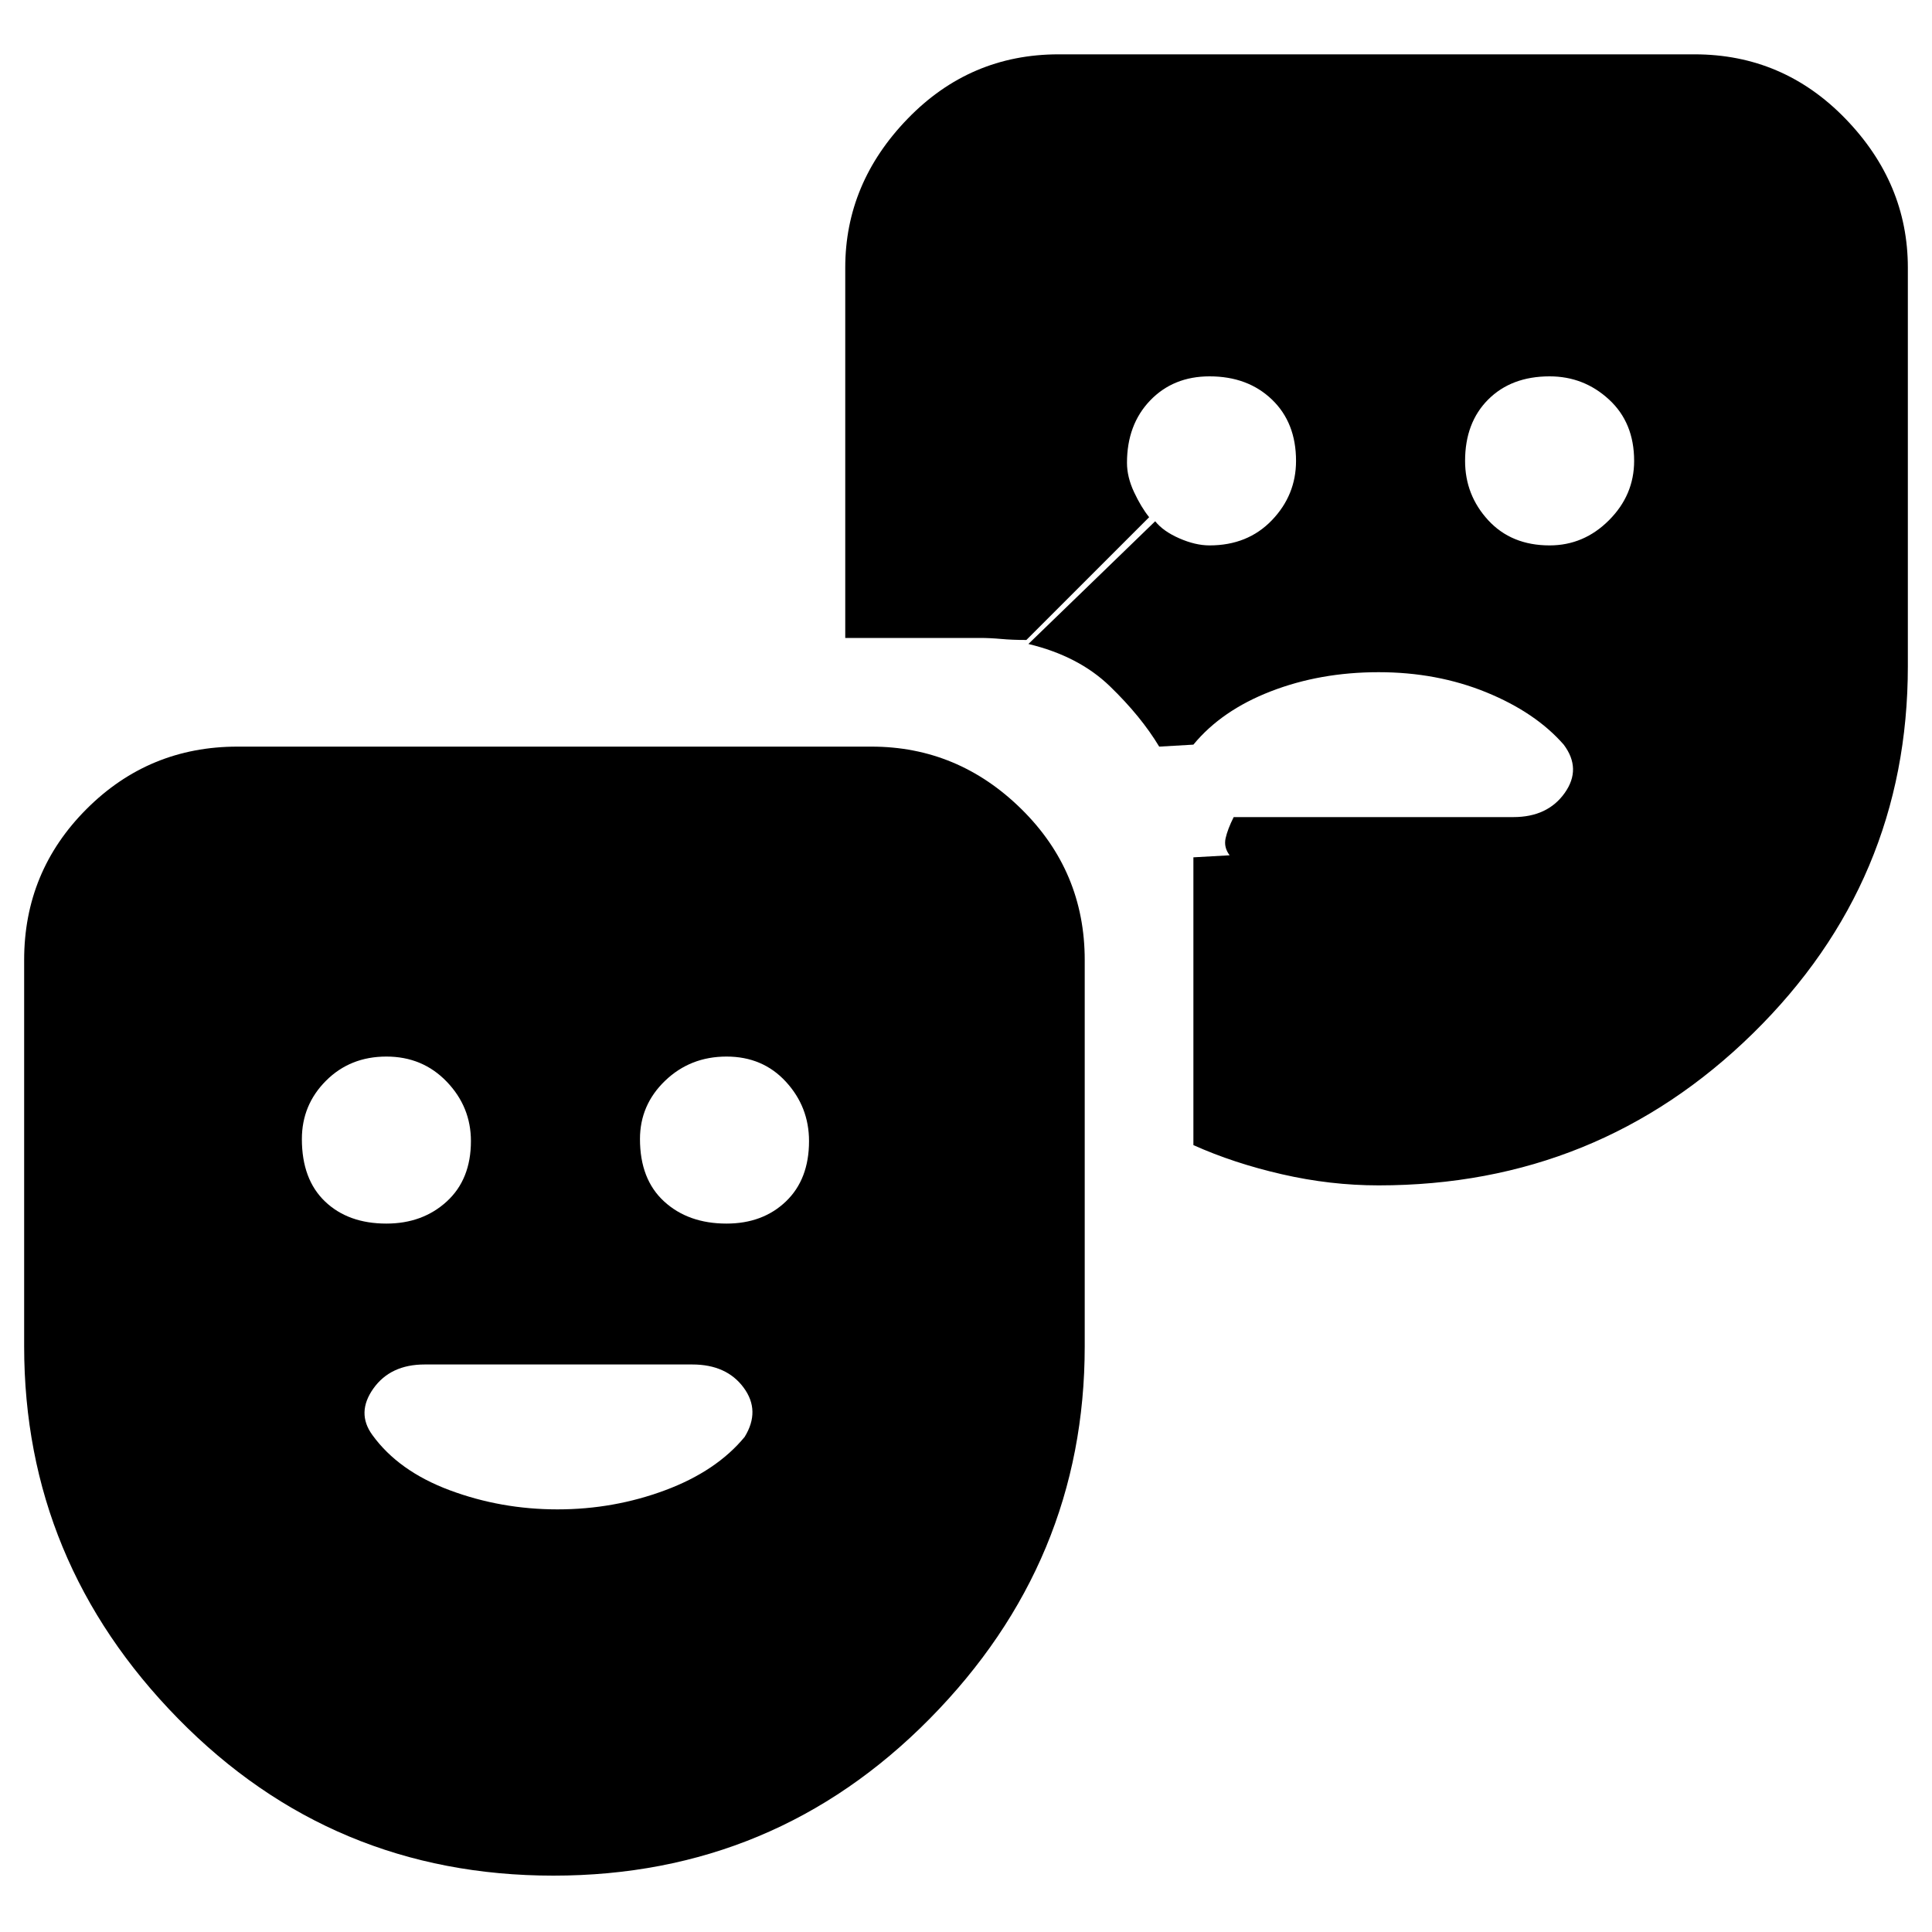 <svg xmlns="http://www.w3.org/2000/svg" height="40" width="40"><path d="M32.083 11.292Q32.792 11.292 33.312 10.771Q33.833 10.25 33.833 9.542Q33.833 8.75 33.312 8.271Q32.792 7.792 32.083 7.792Q31.292 7.792 30.812 8.271Q30.333 8.75 30.333 9.542Q30.333 10.25 30.812 10.771Q31.292 11.292 32.083 11.292ZM11.458 38.833Q6.875 38.833 3.688 35.583Q0.5 32.333 0.5 27.875V19.875Q0.5 18.042 1.792 16.75Q3.083 15.458 4.917 15.458H18.042Q19.833 15.458 21.146 16.75Q22.458 18.042 22.458 19.875V27.875Q22.458 32.333 19.25 35.583Q16.042 38.833 11.458 38.833ZM8 25.333Q8.75 25.333 9.25 24.875Q9.75 24.417 9.75 23.625Q9.75 22.917 9.25 22.396Q8.75 21.875 8 21.875Q7.25 21.875 6.75 22.375Q6.25 22.875 6.25 23.583Q6.25 24.417 6.729 24.875Q7.208 25.333 8 25.333ZM15.042 25.333Q15.792 25.333 16.271 24.875Q16.75 24.417 16.75 23.625Q16.75 22.917 16.271 22.396Q15.792 21.875 15.042 21.875Q14.292 21.875 13.771 22.375Q13.25 22.875 13.25 23.583Q13.25 24.417 13.75 24.875Q14.25 25.333 15.042 25.333ZM11.542 31.25Q12.708 31.25 13.771 30.854Q14.833 30.458 15.417 29.75Q15.75 29.208 15.396 28.729Q15.042 28.25 14.333 28.25H8.792Q8.083 28.25 7.729 28.75Q7.375 29.25 7.708 29.708Q8.25 30.458 9.312 30.854Q10.375 31.25 11.542 31.25ZM28.542 24.542Q27.542 24.542 26.542 24.312Q25.542 24.083 24.708 23.708V17.75L25.458 17.708Q25.333 17.542 25.375 17.354Q25.417 17.167 25.542 16.917H31.333Q32.042 16.917 32.396 16.417Q32.75 15.917 32.375 15.417Q31.792 14.75 30.771 14.333Q29.75 13.917 28.542 13.917Q27.333 13.917 26.312 14.313Q25.292 14.708 24.708 15.417L24 15.458Q23.625 14.833 22.979 14.208Q22.333 13.583 21.292 13.333L23.917 10.792Q24.083 11 24.417 11.146Q24.75 11.292 25.042 11.292Q25.833 11.292 26.333 10.771Q26.833 10.25 26.833 9.542Q26.833 8.75 26.333 8.271Q25.833 7.792 25.042 7.792Q24.292 7.792 23.812 8.292Q23.333 8.792 23.333 9.583Q23.333 9.875 23.479 10.188Q23.625 10.5 23.792 10.708L21.25 13.25Q20.958 13.25 20.729 13.229Q20.5 13.208 20.292 13.208H17.5V5.542Q17.5 3.792 18.792 2.458Q20.083 1.125 21.917 1.125H35.083Q36.917 1.125 38.208 2.458Q39.5 3.792 39.5 5.542V13.792Q39.5 18.25 36.292 21.396Q33.083 24.542 28.542 24.542Z"/></svg>
